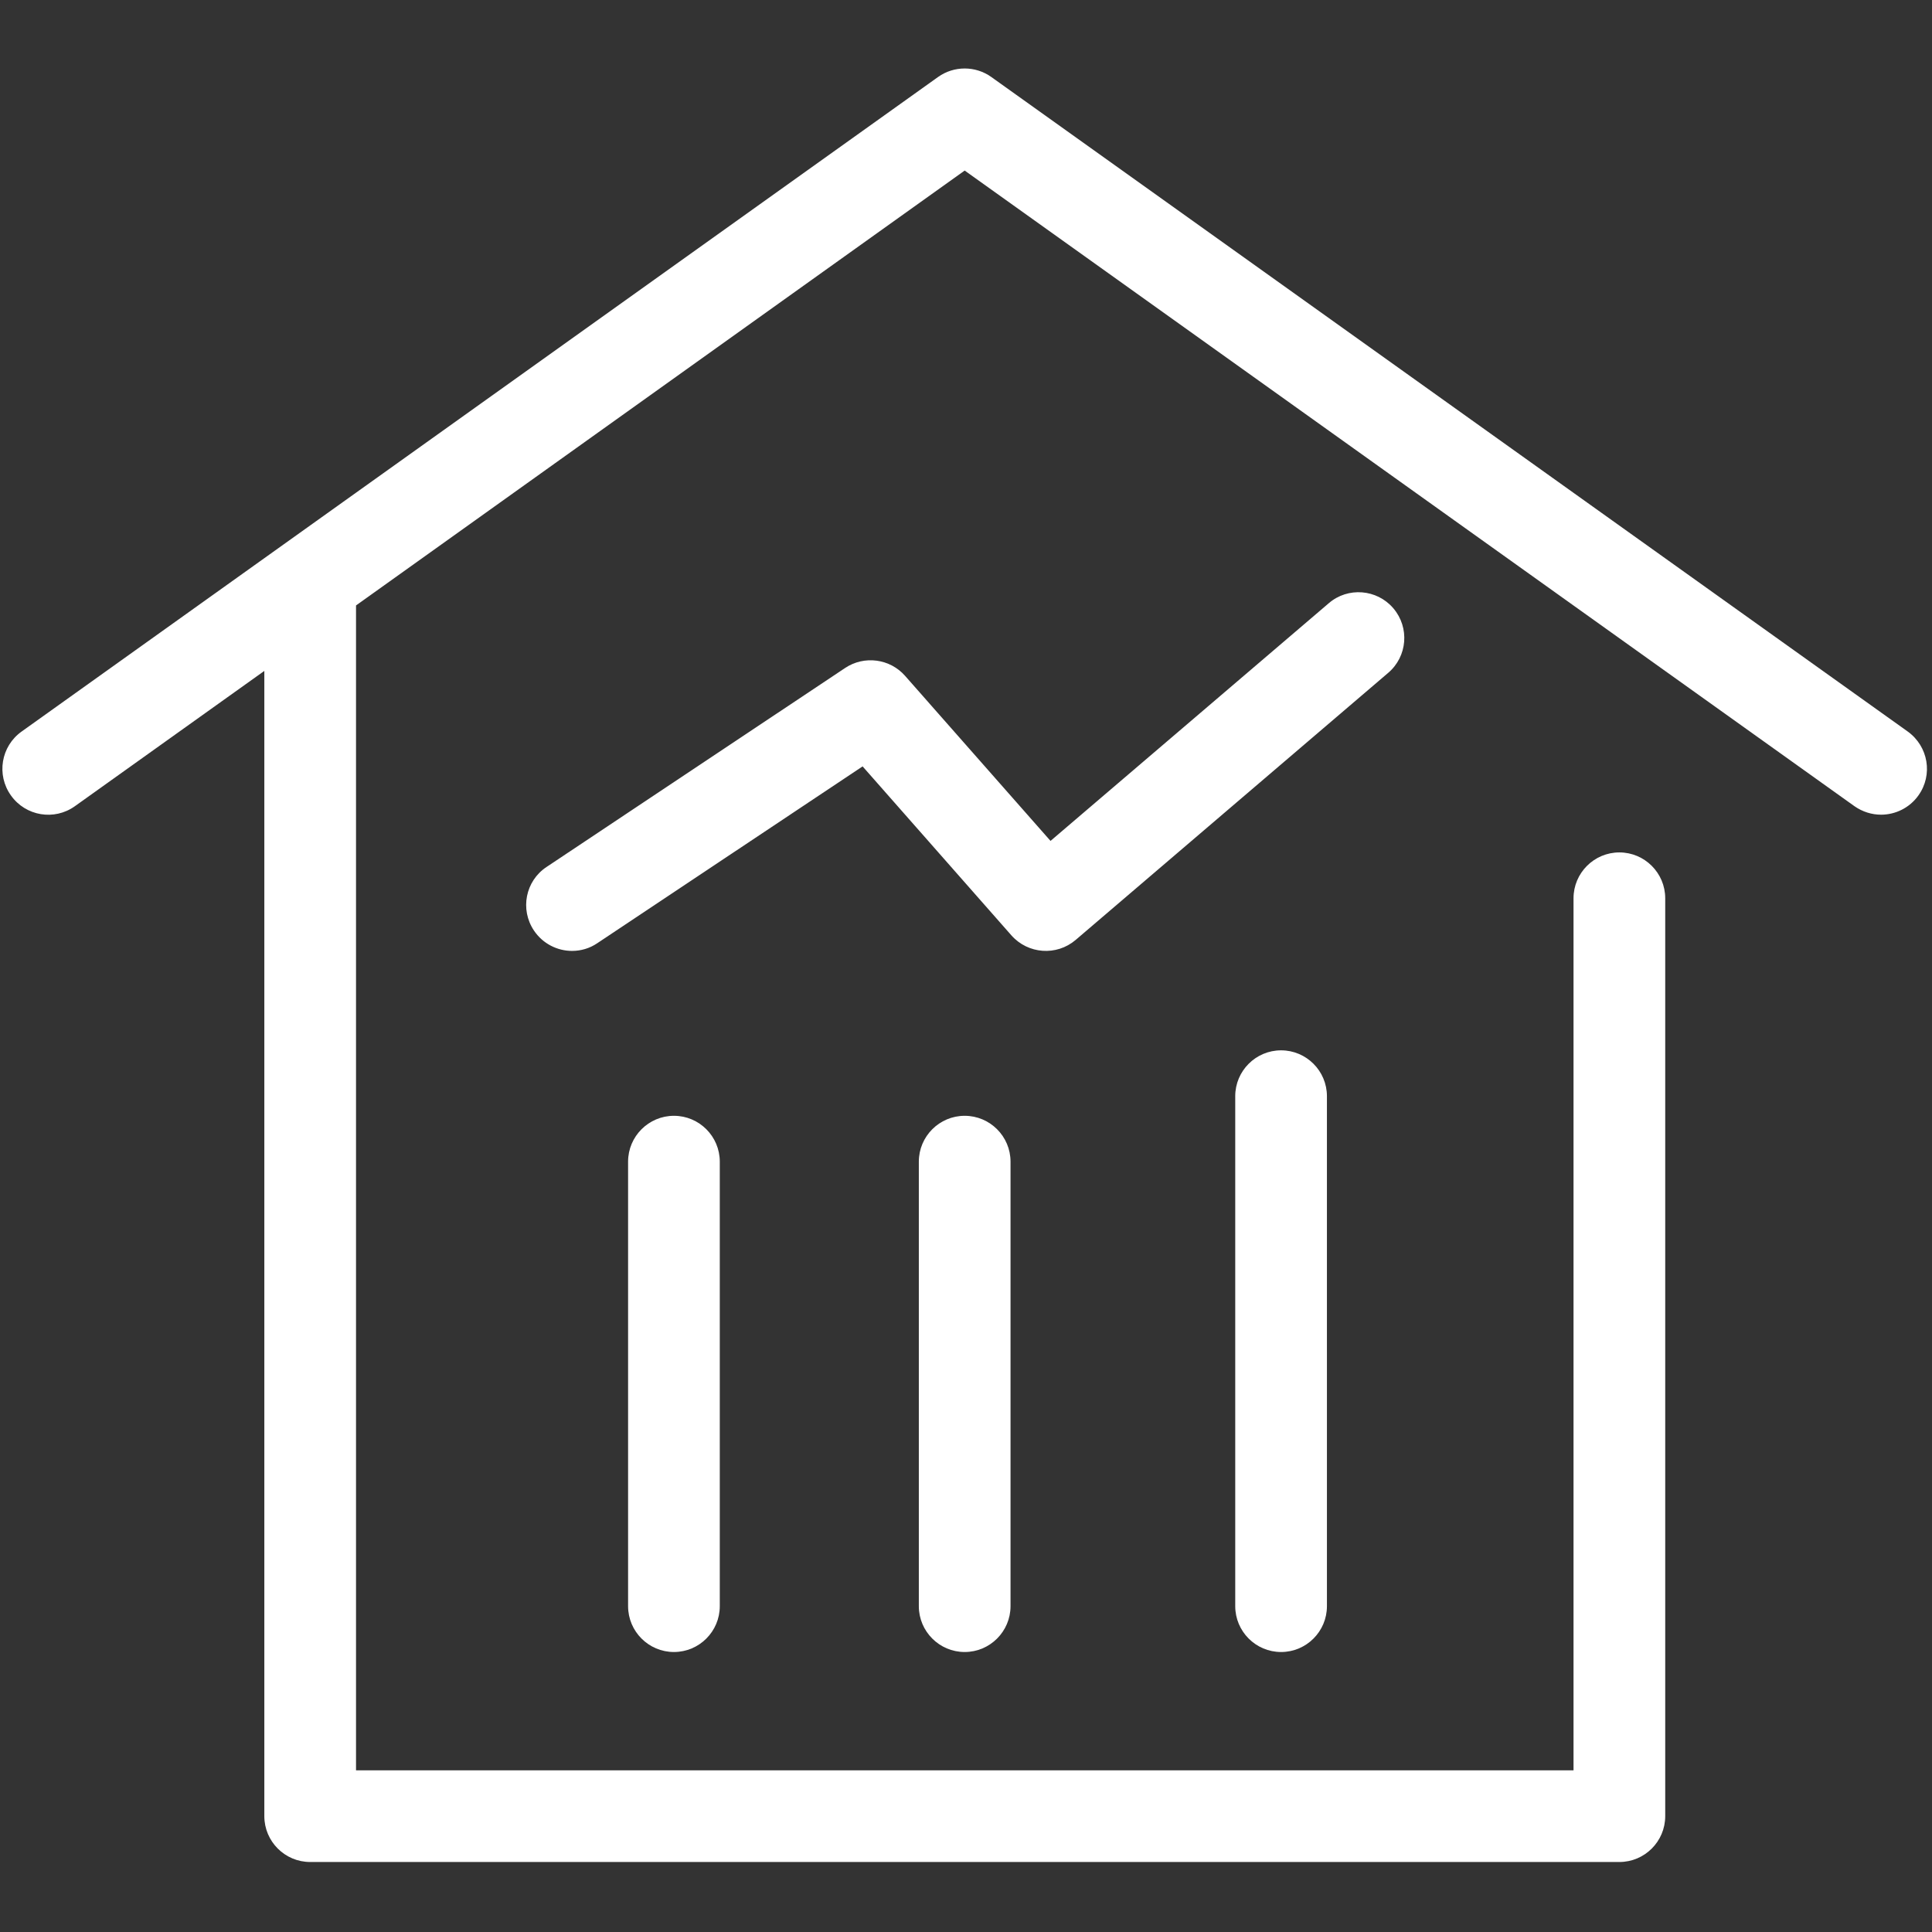 <?xml version="1.0" standalone="no"?><!DOCTYPE svg PUBLIC "-//W3C//DTD SVG 1.1//EN" "http://www.w3.org/Graphics/SVG/1.1/DTD/svg11.dtd"><svg t="1565616748191" class="icon" viewBox="0 0 1024 1024" version="1.1" xmlns="http://www.w3.org/2000/svg" p-id="1989" xmlns:xlink="http://www.w3.org/1999/xlink" width="200" height="200"><rect x="0" y="0" width="1024" height="1024" fill="#333333" stroke="none"/><defs><style type="text/css"></style></defs><path d="M1016.8 421.6c-4.7 6.6-12.2 10.2-19.8 10.2-4.9 0-9.8-1.5-14.1-4.5L511.3 90.4 188.7 320.9v617.4H834V476.1c0-13.4 10.9-24.3 24.3-24.3s24.3 10.9 24.3 24.3v486.5c0 13.4-10.9 24.3-24.3 24.3H164.4c-13.4 0-24.3-10.9-24.3-24.3v-607L39.7 427.3c-10.9 7.8-26.1 5.3-33.9-5.7-7.8-10.9-5.3-26.1 5.7-33.9L497.2 40.8c8.4-6 19.8-6 28.2 0l485.7 346.9c11 7.9 13.5 23 5.7 33.9z m-278.3-99.2c-8.7-10.2-24.1-11.4-34.2-2.7l-147.5 126-77.1-87.5c-8-9.1-21.6-10.9-31.7-4.2L289.7 459.5c-11.2 7.4-14.2 22.5-6.7 33.7 4.7 7 12.4 10.8 20.2 10.8 4.6 0 9.3-1.3 13.4-4.1l140.6-93.7 78.9 89.6c8.8 9.9 23.9 11 34 2.4l165.7-141.6c10.2-8.7 11.4-24 2.7-34.2zM332.9 615.7v235.6c0 13.4 10.9 24.3 24.3 24.3s24.3-10.9 24.3-24.3V615.7c0-13.4-10.9-24.3-24.3-24.3s-24.3 10.9-24.3 24.3z m154.1 0v235.6c0 13.4 10.9 24.3 24.3 24.3s24.3-10.9 24.3-24.3V615.7c0-13.4-10.9-24.3-24.3-24.3S487 602.3 487 615.7zM654.7 581v270.3c0 13.4 10.9 24.3 24.3 24.3s24.3-10.9 24.3-24.3V581c0-13.4-10.9-24.3-24.3-24.3s-24.3 10.9-24.3 24.3z" p-id="1990" fill="#ffffff"></path></svg>